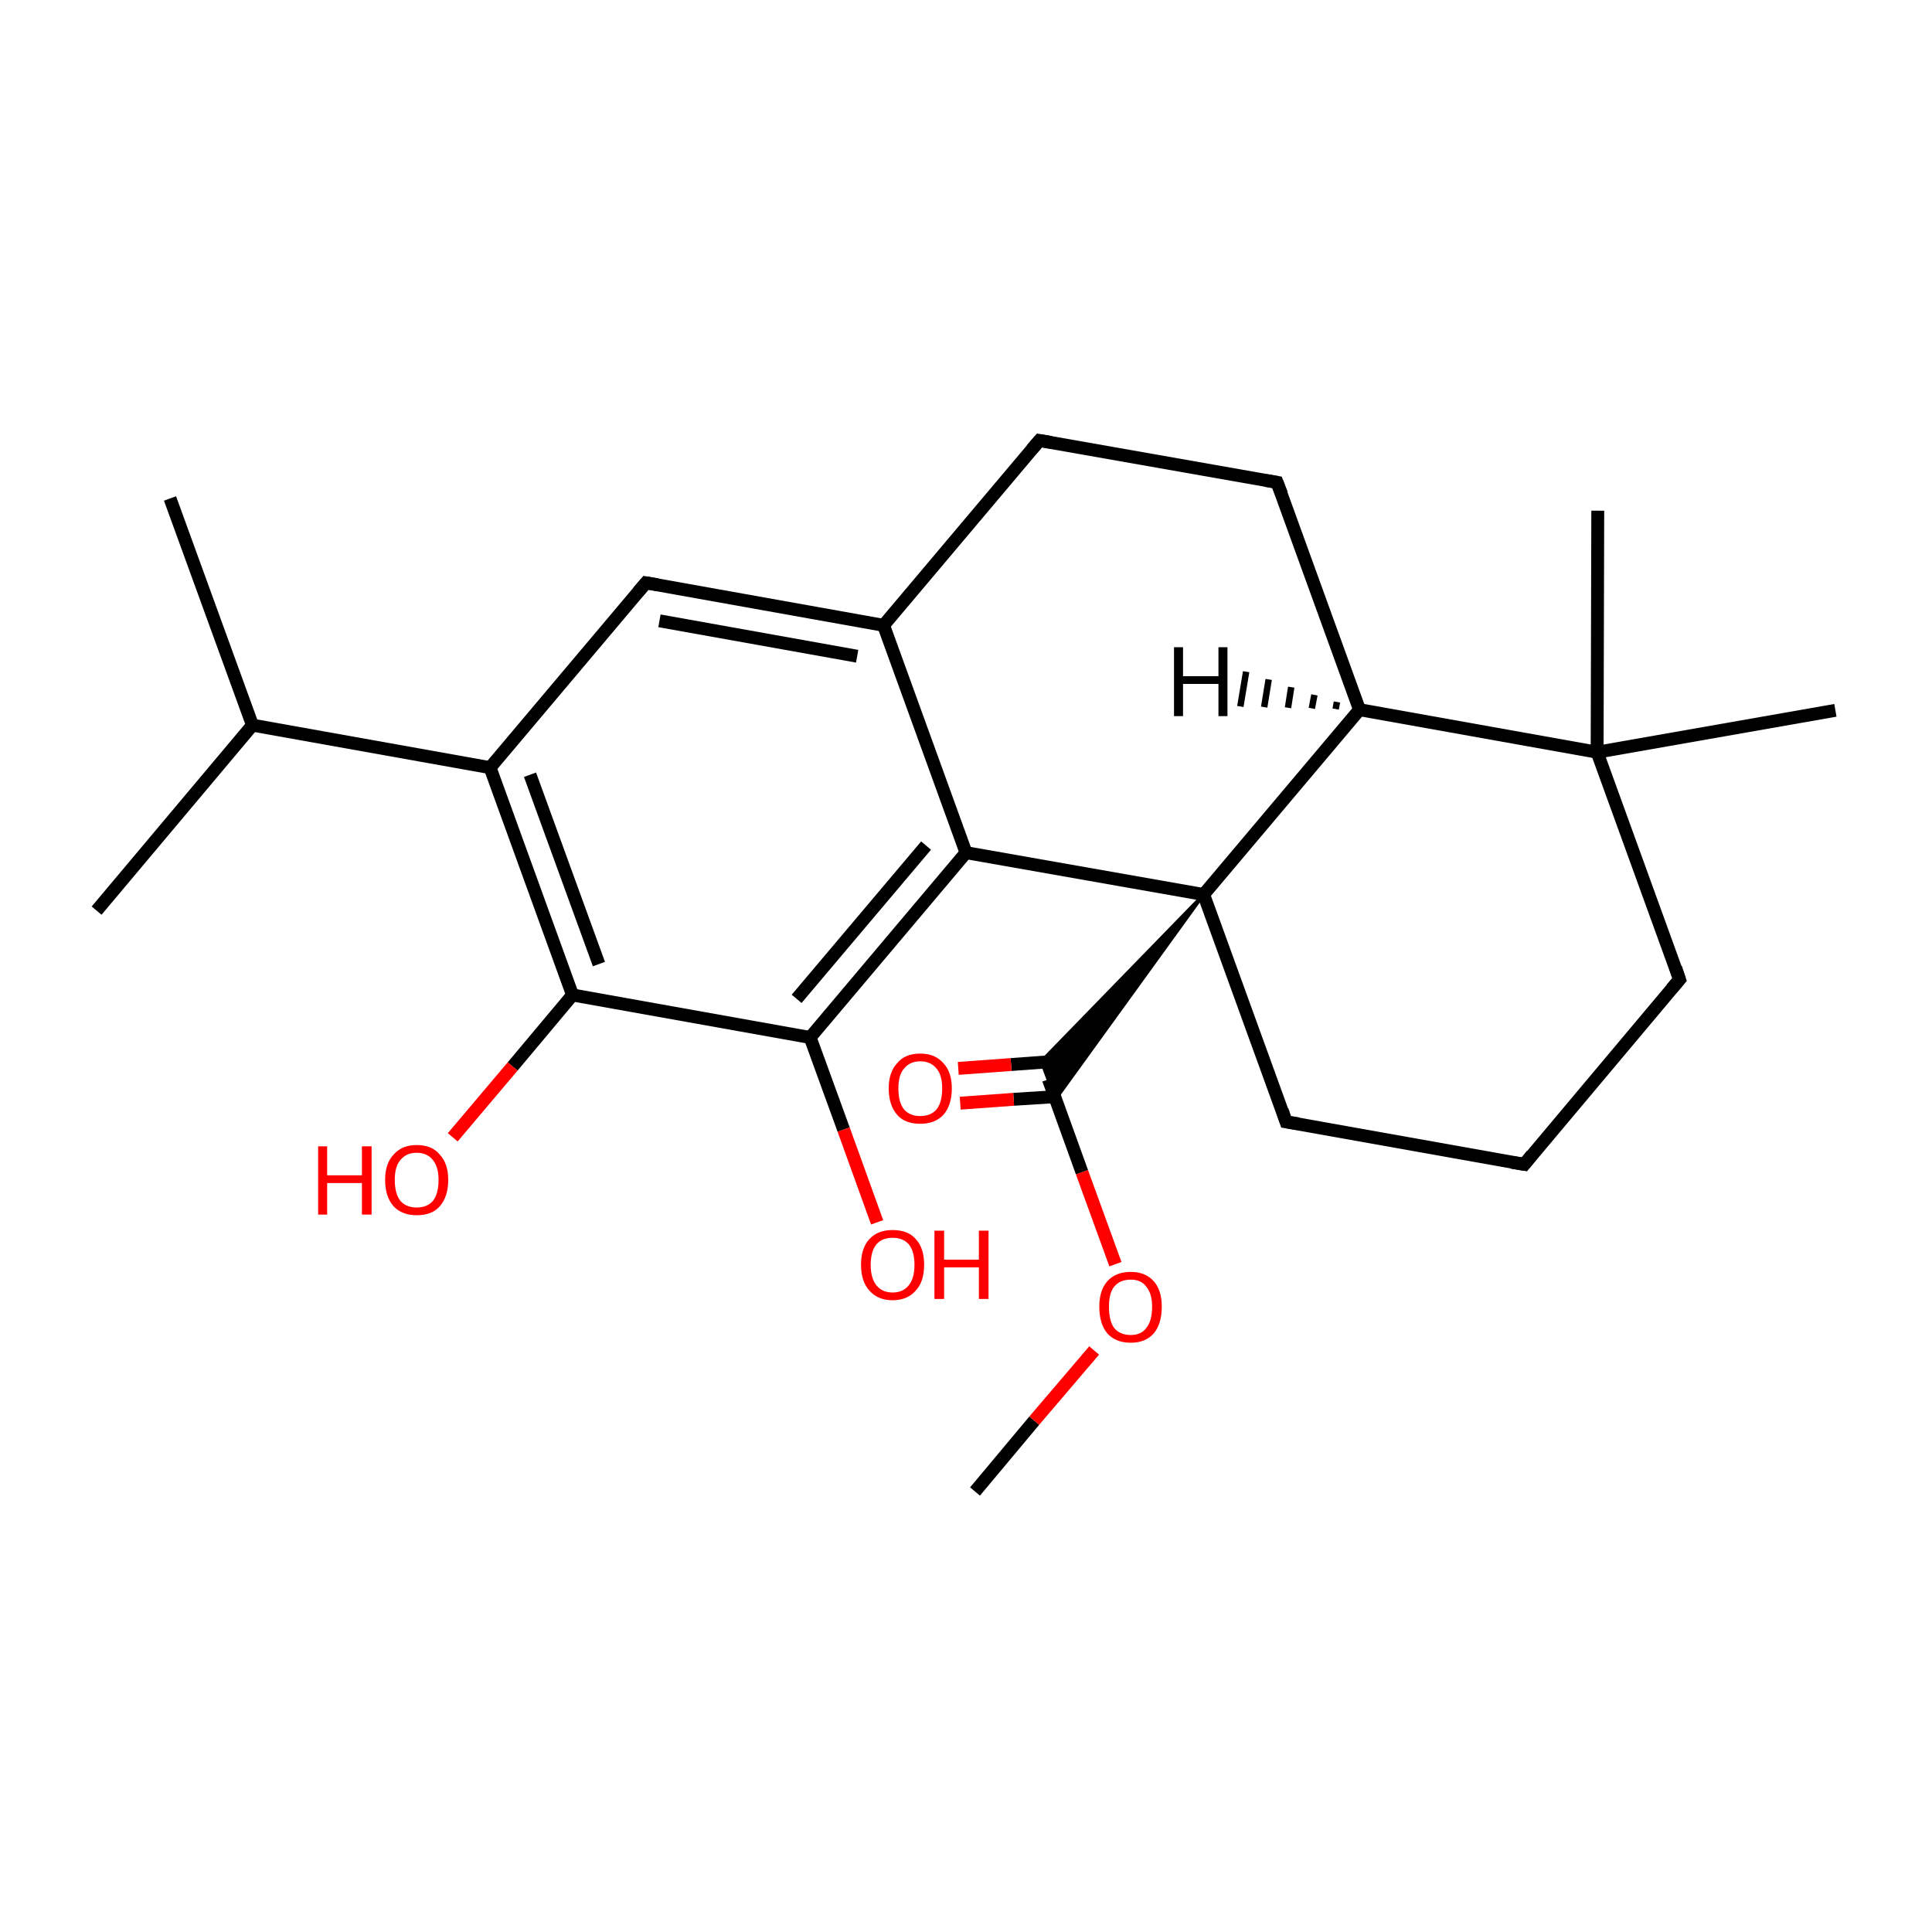<?xml version='1.0' encoding='iso-8859-1'?>
<svg version='1.1' baseProfile='full'
              xmlns='http://www.w3.org/2000/svg'
                      xmlns:rdkit='http://www.rdkit.org/xml'
                      xmlns:xlink='http://www.w3.org/1999/xlink'
                  xml:space='preserve'
width='300px' height='300px' viewBox='0 0 300 300'>
<!-- END OF HEADER -->
<rect style='opacity:1.0;fill:#FFFFFF;stroke:none' width='300.0' height='300.0' x='0.0' y='0.0'> </rect>
<path class='bond-0 atom-0 atom-1' d='M 151.4,231.6 L 160.6,220.6' style='fill:none;fill-rule:evenodd;stroke:#000000;stroke-width:2.0px;stroke-linecap:butt;stroke-linejoin:miter;stroke-opacity:1' />
<path class='bond-0 atom-0 atom-1' d='M 160.6,220.6 L 169.9,209.7' style='fill:none;fill-rule:evenodd;stroke:#FF0000;stroke-width:2.0px;stroke-linecap:butt;stroke-linejoin:miter;stroke-opacity:1' />
<path class='bond-1 atom-1 atom-2' d='M 173.2,196.3 L 168.0,182.0' style='fill:none;fill-rule:evenodd;stroke:#FF0000;stroke-width:2.0px;stroke-linecap:butt;stroke-linejoin:miter;stroke-opacity:1' />
<path class='bond-1 atom-1 atom-2' d='M 168.0,182.0 L 162.8,167.6' style='fill:none;fill-rule:evenodd;stroke:#000000;stroke-width:2.0px;stroke-linecap:butt;stroke-linejoin:miter;stroke-opacity:1' />
<path class='bond-2 atom-2 atom-3' d='M 165.2,164.7 L 157.0,165.3' style='fill:none;fill-rule:evenodd;stroke:#000000;stroke-width:2.0px;stroke-linecap:butt;stroke-linejoin:miter;stroke-opacity:1' />
<path class='bond-2 atom-2 atom-3' d='M 157.0,165.3 L 148.8,165.9' style='fill:none;fill-rule:evenodd;stroke:#FF0000;stroke-width:2.0px;stroke-linecap:butt;stroke-linejoin:miter;stroke-opacity:1' />
<path class='bond-2 atom-2 atom-3' d='M 163.7,170.3 L 157.4,170.7' style='fill:none;fill-rule:evenodd;stroke:#000000;stroke-width:2.0px;stroke-linecap:butt;stroke-linejoin:miter;stroke-opacity:1' />
<path class='bond-2 atom-2 atom-3' d='M 157.4,170.7 L 149.1,171.3' style='fill:none;fill-rule:evenodd;stroke:#FF0000;stroke-width:2.0px;stroke-linecap:butt;stroke-linejoin:miter;stroke-opacity:1' />
<path class='bond-3 atom-4 atom-2' d='M 186.9,138.9 L 163.9,170.7 L 161.7,164.8 Z' style='fill:#000000;fill-rule:evenodd;fill-opacity:1;stroke:#000000;stroke-width:0.5px;stroke-linecap:butt;stroke-linejoin:miter;stroke-miterlimit:10;stroke-opacity:1;' />
<path class='bond-4 atom-4 atom-5' d='M 186.9,138.9 L 199.7,174.2' style='fill:none;fill-rule:evenodd;stroke:#000000;stroke-width:2.0px;stroke-linecap:butt;stroke-linejoin:miter;stroke-opacity:1' />
<path class='bond-5 atom-5 atom-6' d='M 199.7,174.2 L 236.7,180.8' style='fill:none;fill-rule:evenodd;stroke:#000000;stroke-width:2.0px;stroke-linecap:butt;stroke-linejoin:miter;stroke-opacity:1' />
<path class='bond-6 atom-6 atom-7' d='M 236.7,180.8 L 260.8,152.1' style='fill:none;fill-rule:evenodd;stroke:#000000;stroke-width:2.0px;stroke-linecap:butt;stroke-linejoin:miter;stroke-opacity:1' />
<path class='bond-7 atom-7 atom-8' d='M 260.8,152.1 L 248.0,116.8' style='fill:none;fill-rule:evenodd;stroke:#000000;stroke-width:2.0px;stroke-linecap:butt;stroke-linejoin:miter;stroke-opacity:1' />
<path class='bond-8 atom-8 atom-9' d='M 248.0,116.8 L 248.1,79.3' style='fill:none;fill-rule:evenodd;stroke:#000000;stroke-width:2.0px;stroke-linecap:butt;stroke-linejoin:miter;stroke-opacity:1' />
<path class='bond-9 atom-8 atom-10' d='M 248.0,116.8 L 285.0,110.3' style='fill:none;fill-rule:evenodd;stroke:#000000;stroke-width:2.0px;stroke-linecap:butt;stroke-linejoin:miter;stroke-opacity:1' />
<path class='bond-10 atom-8 atom-11' d='M 248.0,116.8 L 211.1,110.2' style='fill:none;fill-rule:evenodd;stroke:#000000;stroke-width:2.0px;stroke-linecap:butt;stroke-linejoin:miter;stroke-opacity:1' />
<path class='bond-11 atom-11 atom-12' d='M 211.1,110.2 L 198.3,74.9' style='fill:none;fill-rule:evenodd;stroke:#000000;stroke-width:2.0px;stroke-linecap:butt;stroke-linejoin:miter;stroke-opacity:1' />
<path class='bond-12 atom-12 atom-13' d='M 198.3,74.9 L 161.4,68.4' style='fill:none;fill-rule:evenodd;stroke:#000000;stroke-width:2.0px;stroke-linecap:butt;stroke-linejoin:miter;stroke-opacity:1' />
<path class='bond-13 atom-13 atom-14' d='M 161.4,68.4 L 137.2,97.1' style='fill:none;fill-rule:evenodd;stroke:#000000;stroke-width:2.0px;stroke-linecap:butt;stroke-linejoin:miter;stroke-opacity:1' />
<path class='bond-14 atom-14 atom-15' d='M 137.2,97.1 L 100.3,90.5' style='fill:none;fill-rule:evenodd;stroke:#000000;stroke-width:2.0px;stroke-linecap:butt;stroke-linejoin:miter;stroke-opacity:1' />
<path class='bond-14 atom-14 atom-15' d='M 133.1,101.9 L 102.4,96.4' style='fill:none;fill-rule:evenodd;stroke:#000000;stroke-width:2.0px;stroke-linecap:butt;stroke-linejoin:miter;stroke-opacity:1' />
<path class='bond-15 atom-15 atom-16' d='M 100.3,90.5 L 76.1,119.2' style='fill:none;fill-rule:evenodd;stroke:#000000;stroke-width:2.0px;stroke-linecap:butt;stroke-linejoin:miter;stroke-opacity:1' />
<path class='bond-16 atom-16 atom-17' d='M 76.1,119.2 L 39.2,112.6' style='fill:none;fill-rule:evenodd;stroke:#000000;stroke-width:2.0px;stroke-linecap:butt;stroke-linejoin:miter;stroke-opacity:1' />
<path class='bond-17 atom-17 atom-18' d='M 39.2,112.6 L 26.4,77.4' style='fill:none;fill-rule:evenodd;stroke:#000000;stroke-width:2.0px;stroke-linecap:butt;stroke-linejoin:miter;stroke-opacity:1' />
<path class='bond-18 atom-17 atom-19' d='M 39.2,112.6 L 15.0,141.4' style='fill:none;fill-rule:evenodd;stroke:#000000;stroke-width:2.0px;stroke-linecap:butt;stroke-linejoin:miter;stroke-opacity:1' />
<path class='bond-19 atom-16 atom-20' d='M 76.1,119.2 L 88.9,154.5' style='fill:none;fill-rule:evenodd;stroke:#000000;stroke-width:2.0px;stroke-linecap:butt;stroke-linejoin:miter;stroke-opacity:1' />
<path class='bond-19 atom-16 atom-20' d='M 82.3,120.3 L 93.0,149.7' style='fill:none;fill-rule:evenodd;stroke:#000000;stroke-width:2.0px;stroke-linecap:butt;stroke-linejoin:miter;stroke-opacity:1' />
<path class='bond-20 atom-20 atom-21' d='M 88.9,154.5 L 79.6,165.6' style='fill:none;fill-rule:evenodd;stroke:#000000;stroke-width:2.0px;stroke-linecap:butt;stroke-linejoin:miter;stroke-opacity:1' />
<path class='bond-20 atom-20 atom-21' d='M 79.6,165.6 L 70.3,176.6' style='fill:none;fill-rule:evenodd;stroke:#FF0000;stroke-width:2.0px;stroke-linecap:butt;stroke-linejoin:miter;stroke-opacity:1' />
<path class='bond-21 atom-20 atom-22' d='M 88.9,154.5 L 125.8,161.1' style='fill:none;fill-rule:evenodd;stroke:#000000;stroke-width:2.0px;stroke-linecap:butt;stroke-linejoin:miter;stroke-opacity:1' />
<path class='bond-22 atom-22 atom-23' d='M 125.8,161.1 L 131.0,175.4' style='fill:none;fill-rule:evenodd;stroke:#000000;stroke-width:2.0px;stroke-linecap:butt;stroke-linejoin:miter;stroke-opacity:1' />
<path class='bond-22 atom-22 atom-23' d='M 131.0,175.4 L 136.2,189.8' style='fill:none;fill-rule:evenodd;stroke:#FF0000;stroke-width:2.0px;stroke-linecap:butt;stroke-linejoin:miter;stroke-opacity:1' />
<path class='bond-23 atom-22 atom-24' d='M 125.8,161.1 L 150.0,132.4' style='fill:none;fill-rule:evenodd;stroke:#000000;stroke-width:2.0px;stroke-linecap:butt;stroke-linejoin:miter;stroke-opacity:1' />
<path class='bond-23 atom-22 atom-24' d='M 123.7,155.1 L 143.8,131.3' style='fill:none;fill-rule:evenodd;stroke:#000000;stroke-width:2.0px;stroke-linecap:butt;stroke-linejoin:miter;stroke-opacity:1' />
<path class='bond-24 atom-11 atom-4' d='M 211.1,110.2 L 186.9,138.9' style='fill:none;fill-rule:evenodd;stroke:#000000;stroke-width:2.0px;stroke-linecap:butt;stroke-linejoin:miter;stroke-opacity:1' />
<path class='bond-25 atom-24 atom-14' d='M 150.0,132.4 L 137.2,97.1' style='fill:none;fill-rule:evenodd;stroke:#000000;stroke-width:2.0px;stroke-linecap:butt;stroke-linejoin:miter;stroke-opacity:1' />
<path class='bond-26 atom-24 atom-4' d='M 150.0,132.4 L 186.9,138.9' style='fill:none;fill-rule:evenodd;stroke:#000000;stroke-width:2.0px;stroke-linecap:butt;stroke-linejoin:miter;stroke-opacity:1' />
<path class='bond-27 atom-11 atom-25' d='M 207.4,110.1 L 207.6,109.0' style='fill:none;fill-rule:evenodd;stroke:#000000;stroke-width:1.0px;stroke-linecap:butt;stroke-linejoin:miter;stroke-opacity:1' />
<path class='bond-27 atom-11 atom-25' d='M 203.7,110.0 L 204.1,107.9' style='fill:none;fill-rule:evenodd;stroke:#000000;stroke-width:1.0px;stroke-linecap:butt;stroke-linejoin:miter;stroke-opacity:1' />
<path class='bond-27 atom-11 atom-25' d='M 200.0,109.9 L 200.5,106.7' style='fill:none;fill-rule:evenodd;stroke:#000000;stroke-width:1.0px;stroke-linecap:butt;stroke-linejoin:miter;stroke-opacity:1' />
<path class='bond-27 atom-11 atom-25' d='M 196.3,109.8 L 197.0,105.5' style='fill:none;fill-rule:evenodd;stroke:#000000;stroke-width:1.0px;stroke-linecap:butt;stroke-linejoin:miter;stroke-opacity:1' />
<path class='bond-27 atom-11 atom-25' d='M 192.6,109.7 L 193.5,104.3' style='fill:none;fill-rule:evenodd;stroke:#000000;stroke-width:1.0px;stroke-linecap:butt;stroke-linejoin:miter;stroke-opacity:1' />
<path d='M 199.1,172.4 L 199.7,174.2 L 201.6,174.5' style='fill:none;stroke:#000000;stroke-width:2.0px;stroke-linecap:butt;stroke-linejoin:miter;stroke-miterlimit:10;stroke-opacity:1;' />
<path d='M 234.8,180.5 L 236.7,180.8 L 237.9,179.3' style='fill:none;stroke:#000000;stroke-width:2.0px;stroke-linecap:butt;stroke-linejoin:miter;stroke-miterlimit:10;stroke-opacity:1;' />
<path d='M 259.6,153.5 L 260.8,152.1 L 260.2,150.3' style='fill:none;stroke:#000000;stroke-width:2.0px;stroke-linecap:butt;stroke-linejoin:miter;stroke-miterlimit:10;stroke-opacity:1;' />
<path d='M 199.0,76.7 L 198.3,74.9 L 196.5,74.6' style='fill:none;stroke:#000000;stroke-width:2.0px;stroke-linecap:butt;stroke-linejoin:miter;stroke-miterlimit:10;stroke-opacity:1;' />
<path d='M 163.2,68.7 L 161.4,68.4 L 160.2,69.8' style='fill:none;stroke:#000000;stroke-width:2.0px;stroke-linecap:butt;stroke-linejoin:miter;stroke-miterlimit:10;stroke-opacity:1;' />
<path d='M 102.1,90.8 L 100.3,90.5 L 99.1,91.9' style='fill:none;stroke:#000000;stroke-width:2.0px;stroke-linecap:butt;stroke-linejoin:miter;stroke-miterlimit:10;stroke-opacity:1;' />
<path class='atom-1' d='M 170.7 202.9
Q 170.7 200.4, 171.9 199.0
Q 173.2 197.5, 175.6 197.5
Q 177.9 197.5, 179.2 199.0
Q 180.4 200.4, 180.4 202.9
Q 180.4 205.5, 179.2 207.0
Q 177.9 208.5, 175.6 208.5
Q 173.2 208.5, 171.9 207.0
Q 170.7 205.5, 170.7 202.9
M 175.6 207.3
Q 177.2 207.3, 178.0 206.2
Q 178.9 205.1, 178.9 202.9
Q 178.9 200.9, 178.0 199.8
Q 177.2 198.7, 175.6 198.7
Q 173.9 198.7, 173.0 199.8
Q 172.2 200.8, 172.2 202.9
Q 172.2 205.1, 173.0 206.2
Q 173.9 207.3, 175.6 207.3
' fill='#FF0000'/>
<path class='atom-3' d='M 138.0 169.0
Q 138.0 166.5, 139.3 165.1
Q 140.5 163.6, 142.9 163.6
Q 145.2 163.6, 146.5 165.1
Q 147.8 166.5, 147.8 169.0
Q 147.8 171.6, 146.5 173.1
Q 145.2 174.5, 142.9 174.5
Q 140.5 174.5, 139.3 173.1
Q 138.0 171.6, 138.0 169.0
M 142.9 173.3
Q 144.5 173.3, 145.4 172.3
Q 146.3 171.2, 146.3 169.0
Q 146.3 166.9, 145.4 165.9
Q 144.5 164.8, 142.9 164.8
Q 141.3 164.8, 140.4 165.9
Q 139.5 166.9, 139.5 169.0
Q 139.5 171.2, 140.4 172.3
Q 141.3 173.3, 142.9 173.3
' fill='#FF0000'/>
<path class='atom-21' d='M 49.4 178.0
L 50.8 178.0
L 50.8 182.5
L 56.2 182.5
L 56.2 178.0
L 57.7 178.0
L 57.7 188.6
L 56.2 188.6
L 56.2 183.7
L 50.8 183.7
L 50.8 188.6
L 49.4 188.6
L 49.4 178.0
' fill='#FF0000'/>
<path class='atom-21' d='M 59.8 183.2
Q 59.8 180.7, 61.1 179.3
Q 62.4 177.8, 64.7 177.8
Q 67.1 177.8, 68.3 179.3
Q 69.6 180.7, 69.6 183.2
Q 69.6 185.8, 68.3 187.3
Q 67.1 188.7, 64.7 188.7
Q 62.4 188.7, 61.1 187.3
Q 59.8 185.8, 59.8 183.2
M 64.7 187.5
Q 66.3 187.5, 67.2 186.5
Q 68.1 185.4, 68.1 183.2
Q 68.1 181.2, 67.2 180.1
Q 66.3 179.0, 64.7 179.0
Q 63.1 179.0, 62.2 180.1
Q 61.3 181.1, 61.3 183.2
Q 61.3 185.4, 62.2 186.5
Q 63.1 187.5, 64.7 187.5
' fill='#FF0000'/>
<path class='atom-23' d='M 133.7 196.4
Q 133.7 193.8, 135.0 192.4
Q 136.3 191.0, 138.6 191.0
Q 141.0 191.0, 142.2 192.4
Q 143.5 193.8, 143.5 196.4
Q 143.5 199.0, 142.2 200.4
Q 140.9 201.9, 138.6 201.9
Q 136.3 201.9, 135.0 200.4
Q 133.7 199.0, 133.7 196.4
M 138.6 200.7
Q 140.2 200.7, 141.1 199.6
Q 142.0 198.5, 142.0 196.4
Q 142.0 194.3, 141.1 193.2
Q 140.2 192.2, 138.6 192.2
Q 137.0 192.2, 136.1 193.2
Q 135.2 194.3, 135.2 196.4
Q 135.2 198.5, 136.1 199.6
Q 137.0 200.7, 138.6 200.7
' fill='#FF0000'/>
<path class='atom-23' d='M 145.1 191.1
L 146.6 191.1
L 146.6 195.6
L 152.0 195.6
L 152.0 191.1
L 153.5 191.1
L 153.5 201.7
L 152.0 201.7
L 152.0 196.8
L 146.6 196.8
L 146.6 201.7
L 145.1 201.7
L 145.1 191.1
' fill='#FF0000'/>
<path class='atom-25' d='M 182.3 100.5
L 183.7 100.5
L 183.7 105.0
L 189.2 105.0
L 189.2 100.5
L 190.6 100.5
L 190.6 111.2
L 189.2 111.2
L 189.2 106.2
L 183.7 106.2
L 183.7 111.2
L 182.3 111.2
L 182.3 100.5
' fill='#000000'/>
</svg>
